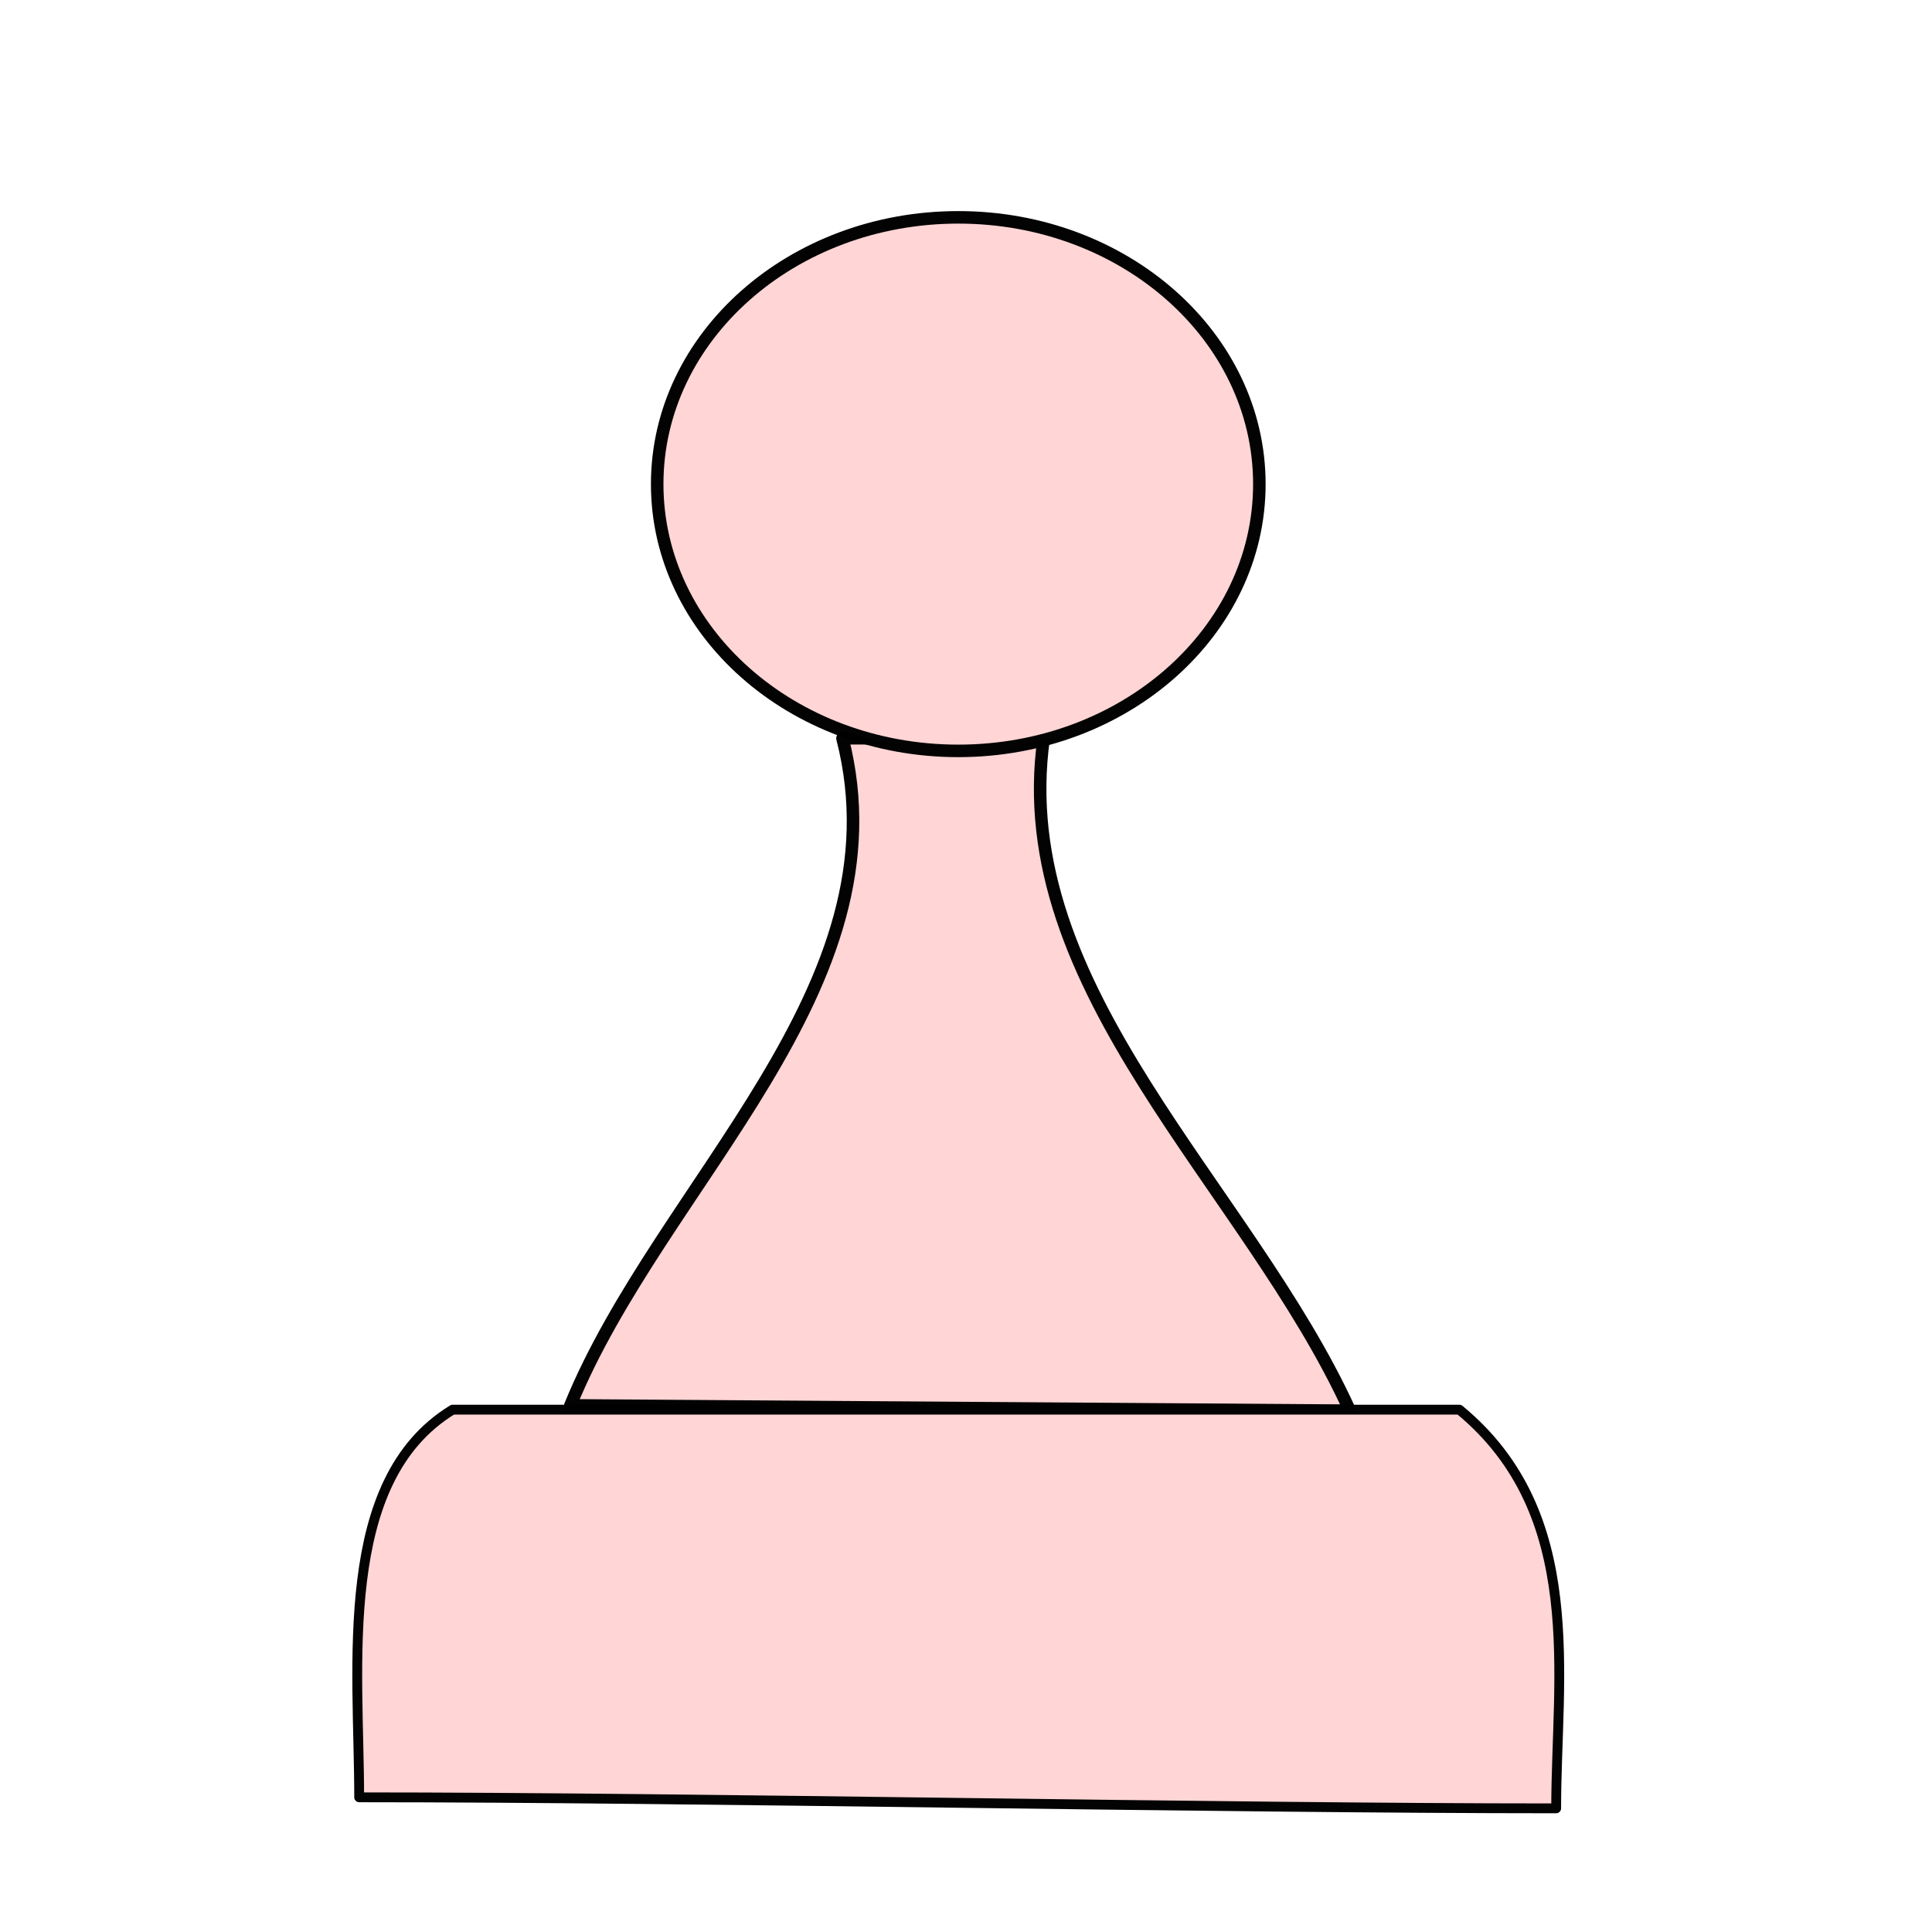 <?xml version="1.0" encoding="UTF-8" standalone="no"?>
<!-- Created with Inkscape (http://www.inkscape.org/) -->

<svg
 xmlns:dc="http://purl.org/dc/elements/1.1/"
 xmlns:cc="http://creativecommons.org/ns#"
 xmlns:rdf="http://www.w3.org/1999/02/22-rdf-syntax-ns#"
 xmlns:svg="http://www.w3.org/2000/svg"
 xmlns="http://www.w3.org/2000/svg"
 xmlns:sodipodi="http://sodipodi.sourceforge.net/DTD/sodipodi-0.dtd"
 xmlns:inkscape="http://www.inkscape.org/namespaces/inkscape"
 id="whitePawn"
 version="1.1"
 inkscape:version="0.48.4 r9939"
 sodipodi:docname="WhitePawn.svg"
 width="62.5"
 height="62.5">
<defs
 id="defs4" />
<sodipodi:namedview
 id="base"
 pagecolor="#ffffff"
 bordercolor="#666666"
 borderopacity="1.0"
 inkscape:pageopacity="0.0"
 inkscape:pageshadow="2"
 inkscape:zoom="2"
 inkscape:cx="50"
 inkscape:cy="127.94629"
 inkscape:document-units="px"
 inkscape:current-layer="whitePawn"
 showgrid="false"
 inkscape:window-width="1280"
 inkscape:window-height="908"
 inkscape:window-x="0"
 inkscape:window-y="0"
 inkscape:window-maximized="1" />
<g
 inkscape:label="Layer 1"
 inkscape:groupmode="layer"
 id="layer1"
 transform="translate(18,-2981.5)">
<g
 id="g2994">
<path
 sodipodi:nodetypes="ccccc"
 inkscape:connector-curvature="0"
 id="path5379"
 d="m 0.451,3026.963 c 8.406,0.058 16.811,0.115 25.217,0.173 -3.301,-7.251 -11.055,-13.613 -9.904,-21.753 -2.17,0 -4.34,0 -6.51,0 2.075,8.083 -5.868,14.387 -8.802,21.58 z"
 style="fill:#ffd5d5;fill-opacity:1;stroke:#000000;stroke-width:0.405;stroke-linecap:butt;stroke-linejoin:round;stroke-miterlimit:3.5;stroke-opacity:0.985;stroke-dasharray:none;stroke-dashoffset:50" />
<path
 inkscape:connector-curvature="0"
 id="rect2994"
 d="m 22.74,2997.161 c 0,4.766 -4.361,8.63 -9.74,8.63 -5.379,0 -9.74,-3.864 -9.74,-8.63 0,-4.766 4.361,-8.63 9.74,-8.63 5.379,0 9.74,3.864 9.74,8.63 z"
 style="fill:#ffd5d5;fill-opacity:1;stroke:#000000;stroke-width:0.405;stroke-linecap:butt;stroke-linejoin:round;stroke-miterlimit:3.5;stroke-opacity:0.985;stroke-dasharray:none;stroke-dashoffset:50" />
<path
 sodipodi:nodetypes="ccccc"
 inkscape:connector-curvature="0"
 id="rect3002"
 d="m -6.38,3039.643 c 10.928,0 27.795,0.357 38.722,0.357 0,-4.27 0.972,-9.521 -3.132,-12.898 -10.928,0 -21.639,0 -32.567,0 -3.78,2.307 -3.024,8.272 -3.024,12.541 z"
 style="fill:#ffd5d5;fill-opacity:1;stroke:#000000;stroke-width:0.318;stroke-linecap:butt;stroke-linejoin:round;stroke-miterlimit:3.5;stroke-opacity:0.985;stroke-dasharray:none;stroke-dashoffset:50" />
</g>
</g>
</svg>
